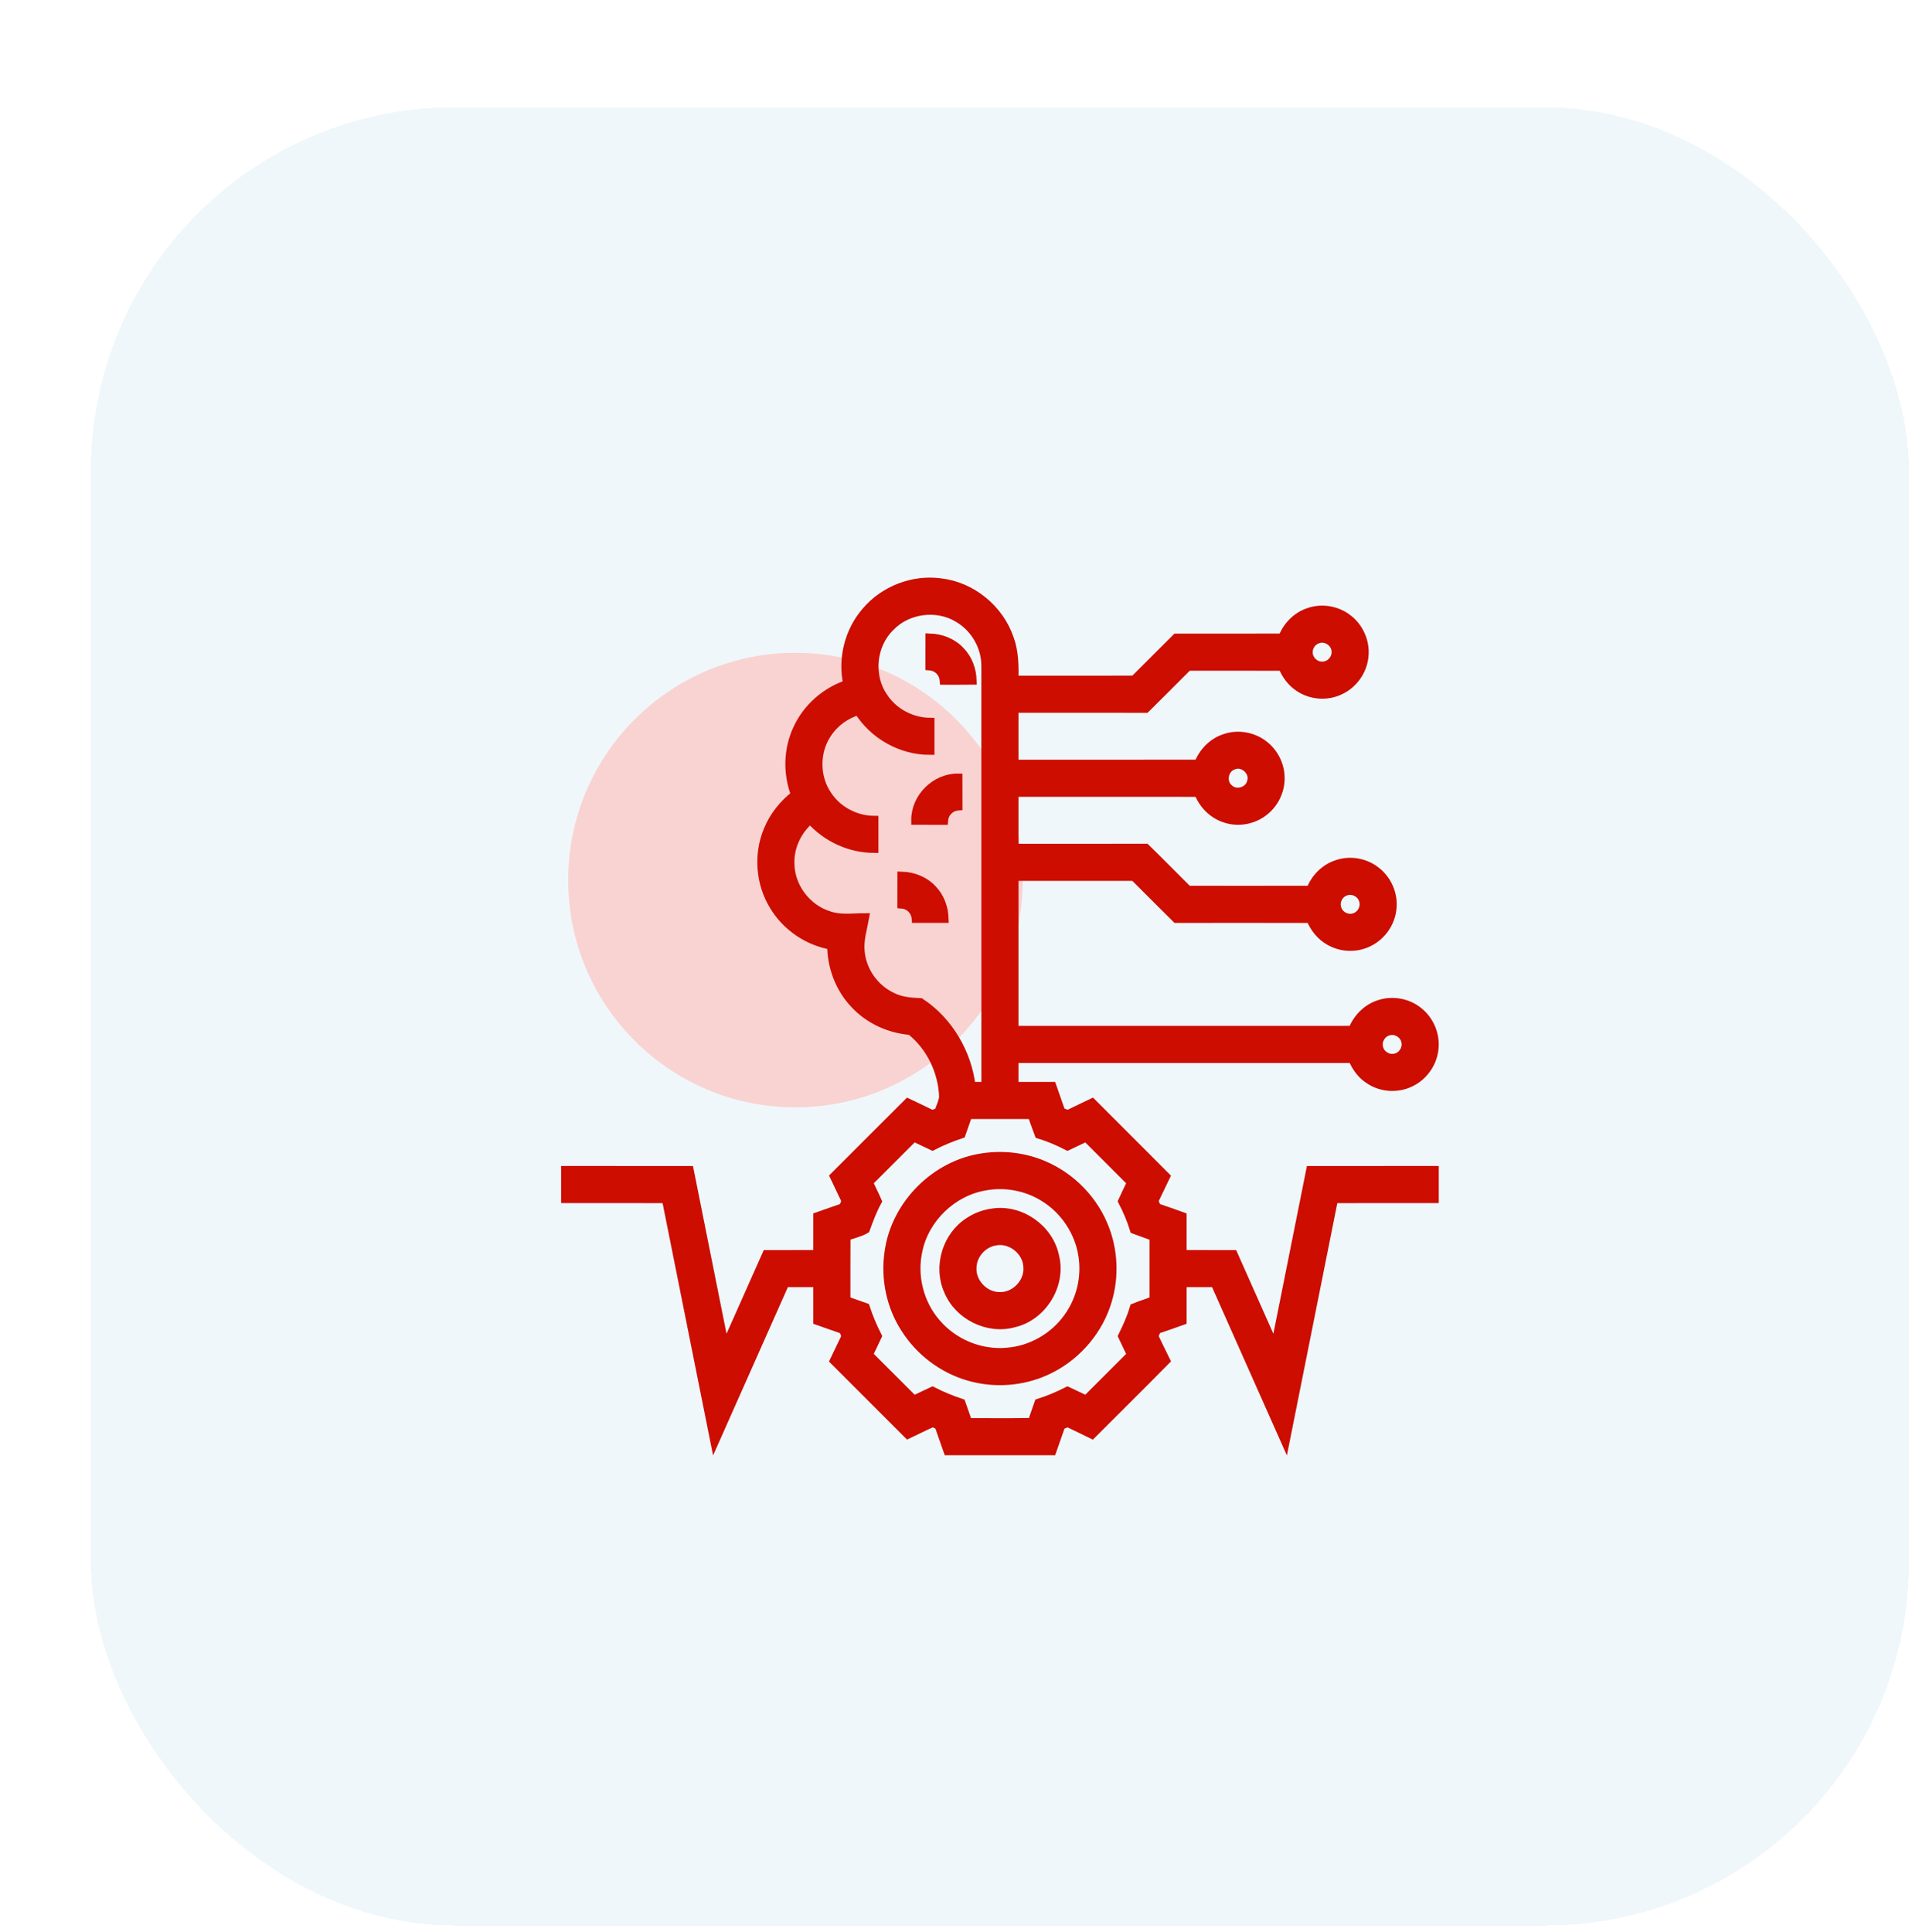 <svg width="84" height="85" viewBox="0 0 84 85" fill="none" xmlns="http://www.w3.org/2000/svg">
  <g filter="url(#filter0_d_275_159)">
    <rect y="0.723" width="80" height="80" rx="16" fill="#EFF7FB" shape-rendering="crispEdges" />
    <circle cx="31" cy="34.723" r="10" fill="#f9d3d1" />
    <path
      d="M34.119 22.901C34.909 21.971 36.178 21.48 37.389 21.647C38.758 21.803 39.976 22.807 40.413 24.11C40.626 24.692 40.625 25.318 40.616 25.929C42.381 25.929 44.145 25.93 45.909 25.928C46.527 25.312 47.142 24.693 47.761 24.079C49.321 24.079 50.881 24.083 52.441 24.076C52.636 23.559 53.056 23.123 53.586 22.948C54.166 22.741 54.845 22.861 55.323 23.247C55.806 23.623 56.078 24.25 56.017 24.859C55.966 25.512 55.535 26.114 54.938 26.379C54.377 26.641 53.686 26.585 53.172 26.24C52.834 26.023 52.589 25.685 52.441 25.315C51.05 25.309 49.659 25.313 48.268 25.313C47.649 25.929 47.036 26.551 46.413 27.164C44.481 27.159 42.549 27.163 40.616 27.162C40.616 27.984 40.616 28.805 40.616 29.627C43.325 29.626 46.034 29.63 48.742 29.625C48.939 29.108 49.356 28.671 49.886 28.496C50.447 28.296 51.102 28.401 51.578 28.759C52.02 29.083 52.305 29.614 52.325 30.163C52.356 30.767 52.064 31.373 51.576 31.728C51.102 32.085 50.448 32.191 49.888 31.991C49.357 31.816 48.939 31.38 48.742 30.862C46.034 30.857 43.325 30.862 40.616 30.86C40.616 31.682 40.616 32.504 40.616 33.326C42.548 33.324 44.48 33.33 46.411 33.323C47.036 33.934 47.648 34.558 48.268 35.174C50.07 35.174 51.872 35.178 53.674 35.173C53.869 34.655 54.287 34.219 54.816 34.045C55.377 33.843 56.033 33.947 56.508 34.306C57.018 34.677 57.312 35.322 57.251 35.951C57.202 36.585 56.795 37.174 56.222 37.45C55.688 37.719 55.023 37.698 54.506 37.397C54.119 37.182 53.833 36.818 53.674 36.41C51.704 36.405 49.733 36.407 47.763 36.409C47.142 35.796 46.529 35.175 45.909 34.559C44.145 34.558 42.381 34.559 40.616 34.559C40.616 36.818 40.616 39.079 40.616 41.339C45.586 41.337 50.554 41.342 55.523 41.337C55.725 40.797 56.173 40.35 56.729 40.188C57.331 39.996 58.026 40.152 58.491 40.578C58.922 40.96 59.156 41.549 59.099 42.121C59.051 42.714 58.691 43.268 58.175 43.56C57.608 43.89 56.865 43.884 56.309 43.533C55.941 43.319 55.678 42.962 55.52 42.572C50.552 42.573 45.585 42.571 40.616 42.572C40.616 42.983 40.616 43.393 40.616 43.805C41.173 43.805 41.73 43.803 42.287 43.805C42.416 44.179 42.551 44.552 42.679 44.926C42.781 44.967 42.882 45.008 42.983 45.05C43.338 44.874 43.697 44.709 44.053 44.536C45.129 45.615 46.209 46.688 47.283 47.769C47.109 48.125 46.942 48.486 46.767 48.842C46.808 48.94 46.85 49.039 46.891 49.139C47.267 49.262 47.639 49.399 48.013 49.532C48.015 50.088 48.013 50.645 48.013 51.202C48.763 51.202 49.513 51.201 50.263 51.202C50.877 52.581 51.488 53.962 52.104 55.341C52.628 52.729 53.15 50.117 53.671 47.505C55.483 47.502 57.297 47.504 59.109 47.503C59.109 47.914 59.109 48.325 59.109 48.736C57.633 48.737 56.157 48.734 54.681 48.737C53.972 52.286 53.263 55.836 52.553 59.385C51.521 57.068 50.494 54.751 49.463 52.434C48.98 52.434 48.496 52.434 48.013 52.434C48.013 52.991 48.015 53.548 48.013 54.104C47.639 54.237 47.267 54.374 46.892 54.496C46.85 54.596 46.808 54.694 46.766 54.794C46.942 55.148 47.105 55.509 47.284 55.862C46.213 56.949 45.129 58.022 44.049 59.101C43.696 58.924 43.336 58.762 42.983 58.586C42.883 58.627 42.782 58.667 42.681 58.707C42.55 59.082 42.418 59.455 42.287 59.831C40.762 59.831 39.238 59.832 37.713 59.83C37.583 59.455 37.447 59.082 37.32 58.707C37.202 58.671 37.078 58.557 36.953 58.625C36.616 58.776 36.288 58.945 35.953 59.101C34.872 58.025 33.795 56.946 32.718 55.867C32.891 55.51 33.06 55.151 33.233 54.794C33.191 54.695 33.15 54.597 33.11 54.499C32.737 54.365 32.363 54.234 31.987 54.105C31.985 53.548 31.987 52.992 31.987 52.434C31.503 52.434 31.02 52.434 30.538 52.434C29.507 54.751 28.479 57.068 27.449 59.385C26.736 55.836 26.027 52.286 25.319 48.737C23.843 48.734 22.367 48.737 20.891 48.736C20.891 48.325 20.891 47.914 20.891 47.503C22.703 47.504 24.516 47.502 26.328 47.505C26.85 50.117 27.372 52.729 27.896 55.34C28.512 53.962 29.123 52.581 29.738 51.202C30.487 51.201 31.237 51.202 31.987 51.202C31.987 50.645 31.985 50.087 31.987 49.531C32.362 49.403 32.735 49.27 33.108 49.139C33.149 49.039 33.191 48.94 33.233 48.842C33.06 48.483 32.888 48.125 32.719 47.765C33.798 46.69 34.872 45.609 35.952 44.535C36.312 44.704 36.668 44.878 37.026 45.051C37.124 45.008 37.221 44.967 37.32 44.927C37.383 44.709 37.497 44.502 37.523 44.275C37.491 43.151 36.955 42.033 36.071 41.338C35.144 41.264 34.243 40.857 33.609 40.171C32.954 39.483 32.597 38.537 32.599 37.589C31.558 37.411 30.61 36.769 30.064 35.864C29.452 34.878 29.352 33.597 29.803 32.527C30.054 31.911 30.483 31.377 31.01 30.973C30.647 30.042 30.672 28.965 31.102 28.06C31.527 27.141 32.349 26.425 33.309 26.11C33.055 24.991 33.362 23.764 34.119 22.901ZM35.173 23.573C34.354 24.363 34.217 25.736 34.864 26.672C35.308 27.356 36.105 27.775 36.918 27.783C36.918 28.193 36.918 28.603 36.918 29.014C35.657 29.018 34.436 28.327 33.775 27.257C33.217 27.424 32.716 27.779 32.396 28.269C31.853 29.066 31.854 30.187 32.397 30.984C32.84 31.67 33.639 32.089 34.452 32.097C34.452 32.508 34.452 32.919 34.452 33.329C33.39 33.324 32.352 32.841 31.655 32.041C31.077 32.522 30.724 33.267 30.757 34.022C30.774 35.044 31.504 35.997 32.48 36.292C32.984 36.467 33.522 36.381 34.042 36.381C33.954 36.872 33.794 37.362 33.847 37.867C33.918 38.717 34.47 39.5 35.24 39.863C35.628 40.065 36.069 40.101 36.497 40.118C37.736 40.934 38.555 42.336 38.728 43.803C38.946 43.805 39.165 43.805 39.384 43.805C39.383 37.641 39.385 31.477 39.382 25.314C39.39 24.462 38.915 23.629 38.181 23.197C37.247 22.616 35.935 22.78 35.173 23.573ZM53.975 24.115C53.733 24.195 53.559 24.439 53.563 24.694C53.552 25.023 53.848 25.318 54.177 25.311C54.533 25.321 54.842 24.974 54.788 24.62C54.754 24.245 54.328 23.977 53.975 24.115ZM50.273 29.664C49.835 29.797 49.721 30.439 50.084 30.715C50.407 31.009 50.987 30.82 51.075 30.393C51.212 29.942 50.71 29.483 50.273 29.664ZM55.203 35.212C54.889 35.315 54.711 35.694 54.832 36.001C54.936 36.311 55.311 36.489 55.617 36.37C55.928 36.267 56.108 35.892 55.99 35.586C55.888 35.273 55.511 35.092 55.203 35.212ZM57.055 41.375C56.763 41.47 56.581 41.806 56.662 42.103C56.733 42.423 57.09 42.64 57.407 42.552C57.728 42.48 57.944 42.124 57.856 41.807C57.781 41.465 57.383 41.248 57.055 41.375ZM38.289 45.891C37.858 46.038 37.435 46.207 37.03 46.417C36.755 46.287 36.482 46.153 36.206 46.025C35.538 46.69 34.874 47.358 34.207 48.023C34.337 48.301 34.476 48.573 34.599 48.855C34.386 49.246 34.23 49.663 34.079 50.081C33.817 50.232 33.505 50.292 33.223 50.403C33.216 51.345 33.221 52.287 33.219 53.23C33.505 53.329 33.79 53.429 34.075 53.531C34.215 53.965 34.394 54.385 34.599 54.791C34.468 55.065 34.337 55.338 34.207 55.612C34.874 56.278 35.538 56.947 36.207 57.611C36.482 57.481 36.755 57.346 37.03 57.219C37.433 57.427 37.856 57.598 38.286 57.742C38.386 58.028 38.486 58.311 38.585 58.596C39.532 58.594 40.478 58.611 41.425 58.588C41.511 58.303 41.617 58.025 41.714 57.742C42.147 57.602 42.568 57.427 42.973 57.219C43.248 57.35 43.521 57.481 43.797 57.609C44.464 56.945 45.129 56.28 45.794 55.613C45.663 55.339 45.531 55.066 45.401 54.792C45.599 54.39 45.786 53.978 45.912 53.546C46.197 53.43 46.492 53.339 46.781 53.23C46.781 52.289 46.781 51.347 46.781 50.406C46.494 50.299 46.203 50.204 45.917 50.094C45.785 49.664 45.608 49.251 45.401 48.852C45.527 48.573 45.663 48.3 45.794 48.023C45.129 47.357 44.464 46.691 43.797 46.027C43.522 46.156 43.248 46.288 42.973 46.418C42.571 46.212 42.155 46.032 41.722 45.901C41.611 45.615 41.516 45.324 41.412 45.038C40.471 45.038 39.529 45.038 38.588 45.038C38.487 45.321 38.386 45.605 38.289 45.891Z"
      fill="#CC0D00" stroke="#CC0D00" stroke-width="0.4" />
    <path
      d="M36.919 24.074C37.42 24.09 37.92 24.288 38.261 24.661C38.587 24.998 38.757 25.462 38.773 25.927C38.365 25.931 37.957 25.929 37.548 25.929C37.521 25.593 37.255 25.325 36.918 25.298C36.918 24.89 36.916 24.482 36.919 24.074Z"
      fill="#CC0D00" stroke="#CC0D00" stroke-width="0.4" />
    <path
      d="M36.296 32.091C36.286 31.101 37.159 30.23 38.149 30.237C38.152 30.646 38.151 31.053 38.151 31.462C37.814 31.489 37.547 31.756 37.52 32.093C37.112 32.093 36.704 32.093 36.296 32.091Z"
      fill="#CC0D00" stroke="#CC0D00" stroke-width="0.4" />
    <path
      d="M35.687 34.553C36.187 34.568 36.685 34.766 37.027 35.138C37.353 35.476 37.524 35.94 37.54 36.407C37.132 36.41 36.724 36.408 36.315 36.408C36.288 36.072 36.021 35.804 35.685 35.777C35.685 35.369 35.684 34.961 35.687 34.553Z"
      fill="#CC0D00" stroke="#CC0D00" stroke-width="0.4" />
    <path
      d="M39.264 46.941C40.16 46.808 41.091 46.921 41.924 47.278C43.16 47.803 44.165 48.852 44.626 50.114C45.022 51.178 45.031 52.38 44.652 53.451C44.213 54.707 43.239 55.764 42.026 56.312C40.979 56.789 39.762 56.878 38.655 56.561C37.495 56.234 36.472 55.46 35.83 54.441C35.197 53.458 34.95 52.242 35.123 51.089C35.406 49 37.177 47.229 39.264 46.941ZM39.343 48.181C37.916 48.422 36.701 49.582 36.395 50.997C36.133 52.122 36.439 53.361 37.202 54.23C37.958 55.116 39.151 55.608 40.312 55.499C41.375 55.419 42.384 54.841 43 53.973C43.571 53.189 43.807 52.175 43.647 51.219C43.481 50.171 42.834 49.215 41.928 48.665C41.165 48.191 40.226 48.019 39.343 48.181Z"
      fill="#CC0D00" stroke="#CC0D00" stroke-width="0.4" />
    <path
      d="M39.709 49.37C40.927 49.199 42.165 50.082 42.405 51.286C42.716 52.533 41.866 53.911 40.616 54.203C39.471 54.528 38.171 53.873 37.728 52.774C37.261 51.72 37.669 50.381 38.642 49.763C38.961 49.55 39.33 49.416 39.709 49.37ZM39.785 50.604C39.24 50.694 38.797 51.186 38.77 51.738C38.706 52.422 39.316 53.07 40.002 53.05C40.687 53.067 41.294 52.419 41.229 51.736C41.201 51.032 40.478 50.46 39.785 50.604Z"
      fill="#CC0D00" stroke="#CC0D00" stroke-width="0.4" />
  </g>
  <defs>
    <filter id="filter0_d_275_159" x="0" y="0.723" width="84" height="84"
      filterUnits="userSpaceOnUse" color-interpolation-filters="sRGB">
      <feFlood flood-opacity="0" result="BackgroundImageFix" />
      <feColorMatrix in="SourceAlpha" type="matrix"
        values="0 0 0 0 0 0 0 0 0 0 0 0 0 0 0 0 0 0 127 0" result="hardAlpha" />
      <feOffset dx="4" dy="4" />
      <feComposite in2="hardAlpha" operator="out" />
      <feColorMatrix type="matrix" values="0 0 0 0 0 0 0 0 0 0.346 0 0 0 0 0.508 0 0 0 0.1 0" />
      <feBlend mode="normal" in2="BackgroundImageFix" result="effect1_dropShadow_275_159" />
      <feBlend mode="normal" in="SourceGraphic" in2="effect1_dropShadow_275_159" result="shape" />
    </filter>
  </defs>
</svg>